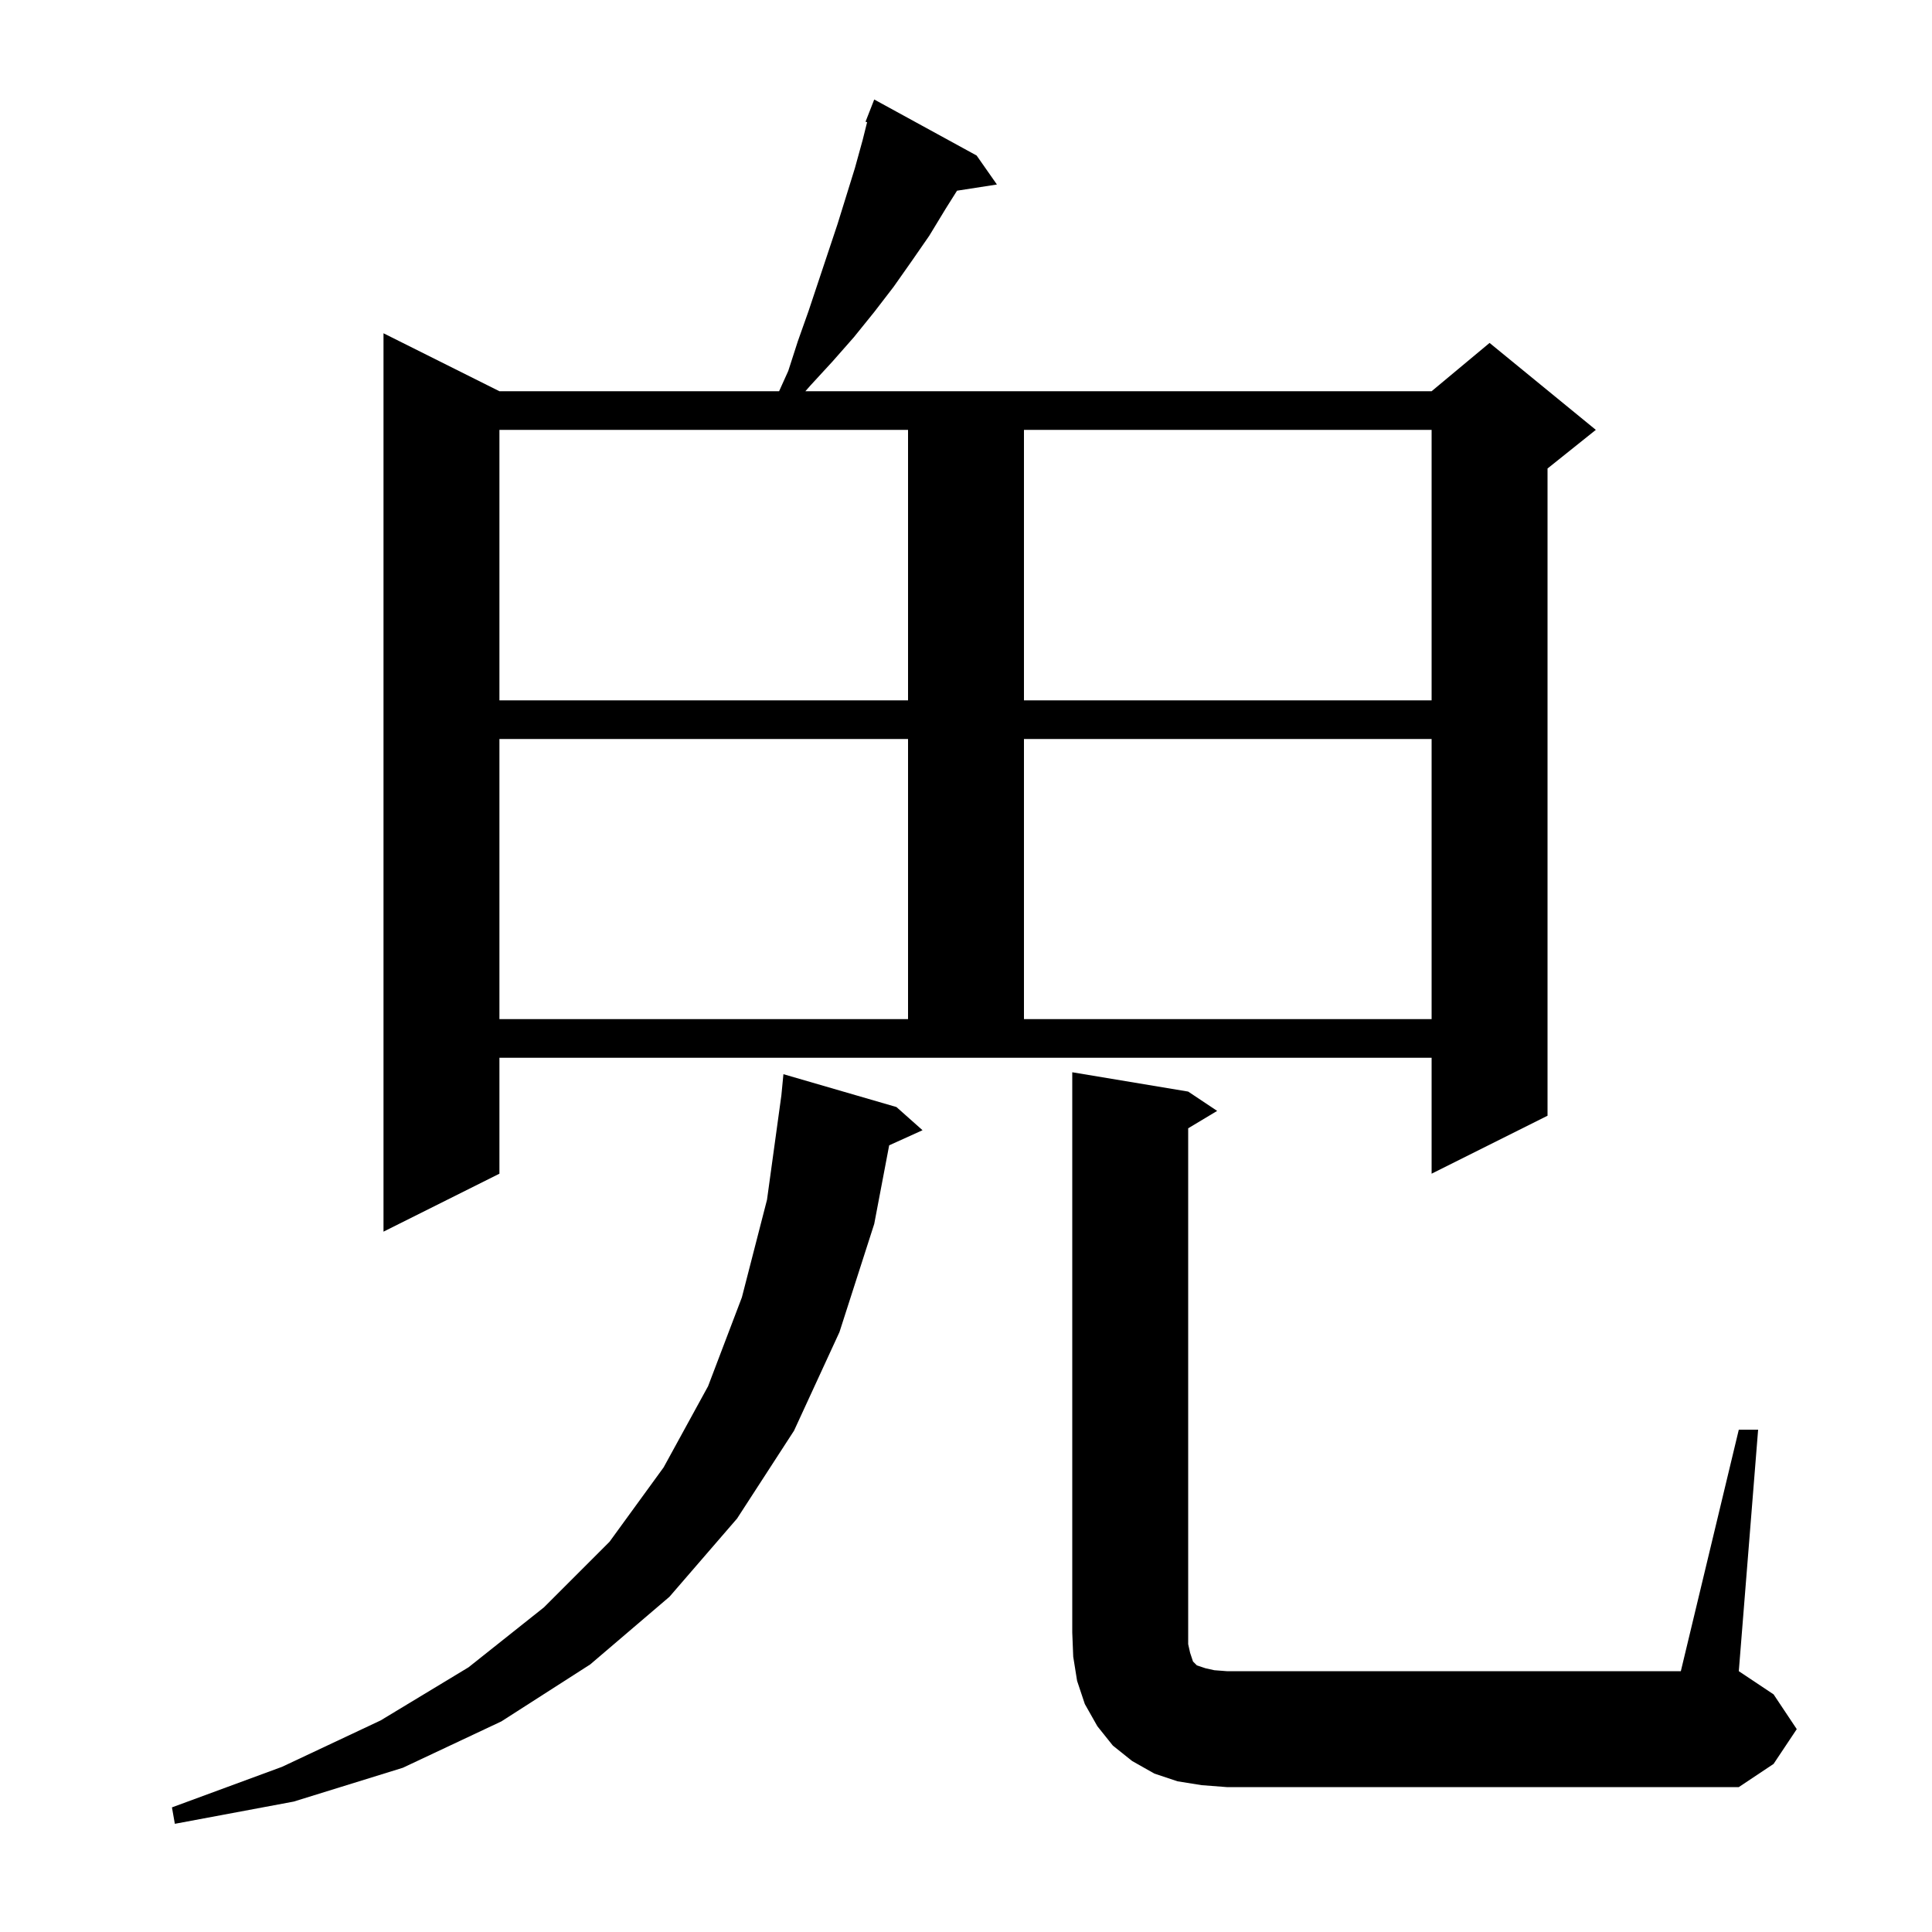 <svg xmlns="http://www.w3.org/2000/svg" xmlns:xlink="http://www.w3.org/1999/xlink" version="1.1" baseProfile="full" viewBox="0 0 200 200" width="200" height="200">
<g fill="black">
<path d="M 92.8 114.6 L 95.5 117.0 L 92.047 118.564 L 90.5 126.7 L 86.9 137.9 L 82.2 148.1 L 76.3 157.2 L 69.3 165.3 L 61.1 172.3 L 51.9 178.2 L 41.7 183.0 L 30.4 186.5 L 18.1 188.8 L 17.8 187.1 L 29.2 182.9 L 39.4 178.1 L 48.5 172.6 L 56.3 166.4 L 63.1 159.6 L 68.7 151.9 L 73.3 143.5 L 76.8 134.3 L 79.4 124.2 L 80.889 113.379 L 81.1 111.2 Z M 180.0 148.0 L 182.0 148.0 L 180.0 173.0 L 183.6 175.4 L 186.0 179.0 L 183.6 182.6 L 180.0 185.0 L 127.0 185.0 L 124.4 184.8 L 121.9 184.4 L 119.5 183.6 L 117.2 182.3 L 115.2 180.7 L 113.6 178.7 L 112.3 176.4 L 111.5 174.0 L 111.1 171.5 L 111.0 169.0 L 111.0 111.0 L 123.0 113.0 L 126.0 115.0 L 123.0 116.8 L 123.0 170.2 L 123.2 171.1 L 123.5 172.0 L 123.9 172.4 L 124.8 172.7 L 125.7 172.9 L 127.0 173.0 L 174.0 173.0 Z M 51.7 121.5 L 39.7 127.5 L 39.7 34.5 L 51.7 40.5 L 80.652 40.5 L 81.6 38.4 L 82.6 35.3 L 83.7 32.2 L 86.7 23.2 L 88.5 17.4 L 89.3 14.5 L 89.763 12.649 L 89.6 12.6 L 90.5 10.3 L 101.1 16.1 L 103.2 19.1 L 99.071 19.741 L 97.9 21.6 L 96.2 24.4 L 94.4 27.0 L 92.5 29.7 L 90.5 32.3 L 88.4 34.9 L 86.2 37.4 L 83.9 39.9 L 83.372 40.5 L 148.2 40.5 L 154.2 35.5 L 165.2 44.5 L 160.2 48.5 L 160.2 115.5 L 148.2 121.5 L 148.2 109.5 L 51.7 109.5 Z M 51.7 76.5 L 51.7 105.5 L 94.0 105.5 L 94.0 76.5 Z M 106.0 76.5 L 106.0 105.5 L 148.2 105.5 L 148.2 76.5 Z M 51.7 44.5 L 51.7 72.5 L 94.0 72.5 L 94.0 44.5 Z M 106.0 44.5 L 106.0 72.5 L 148.2 72.5 L 148.2 44.5 Z " />
</g>
</svg>
